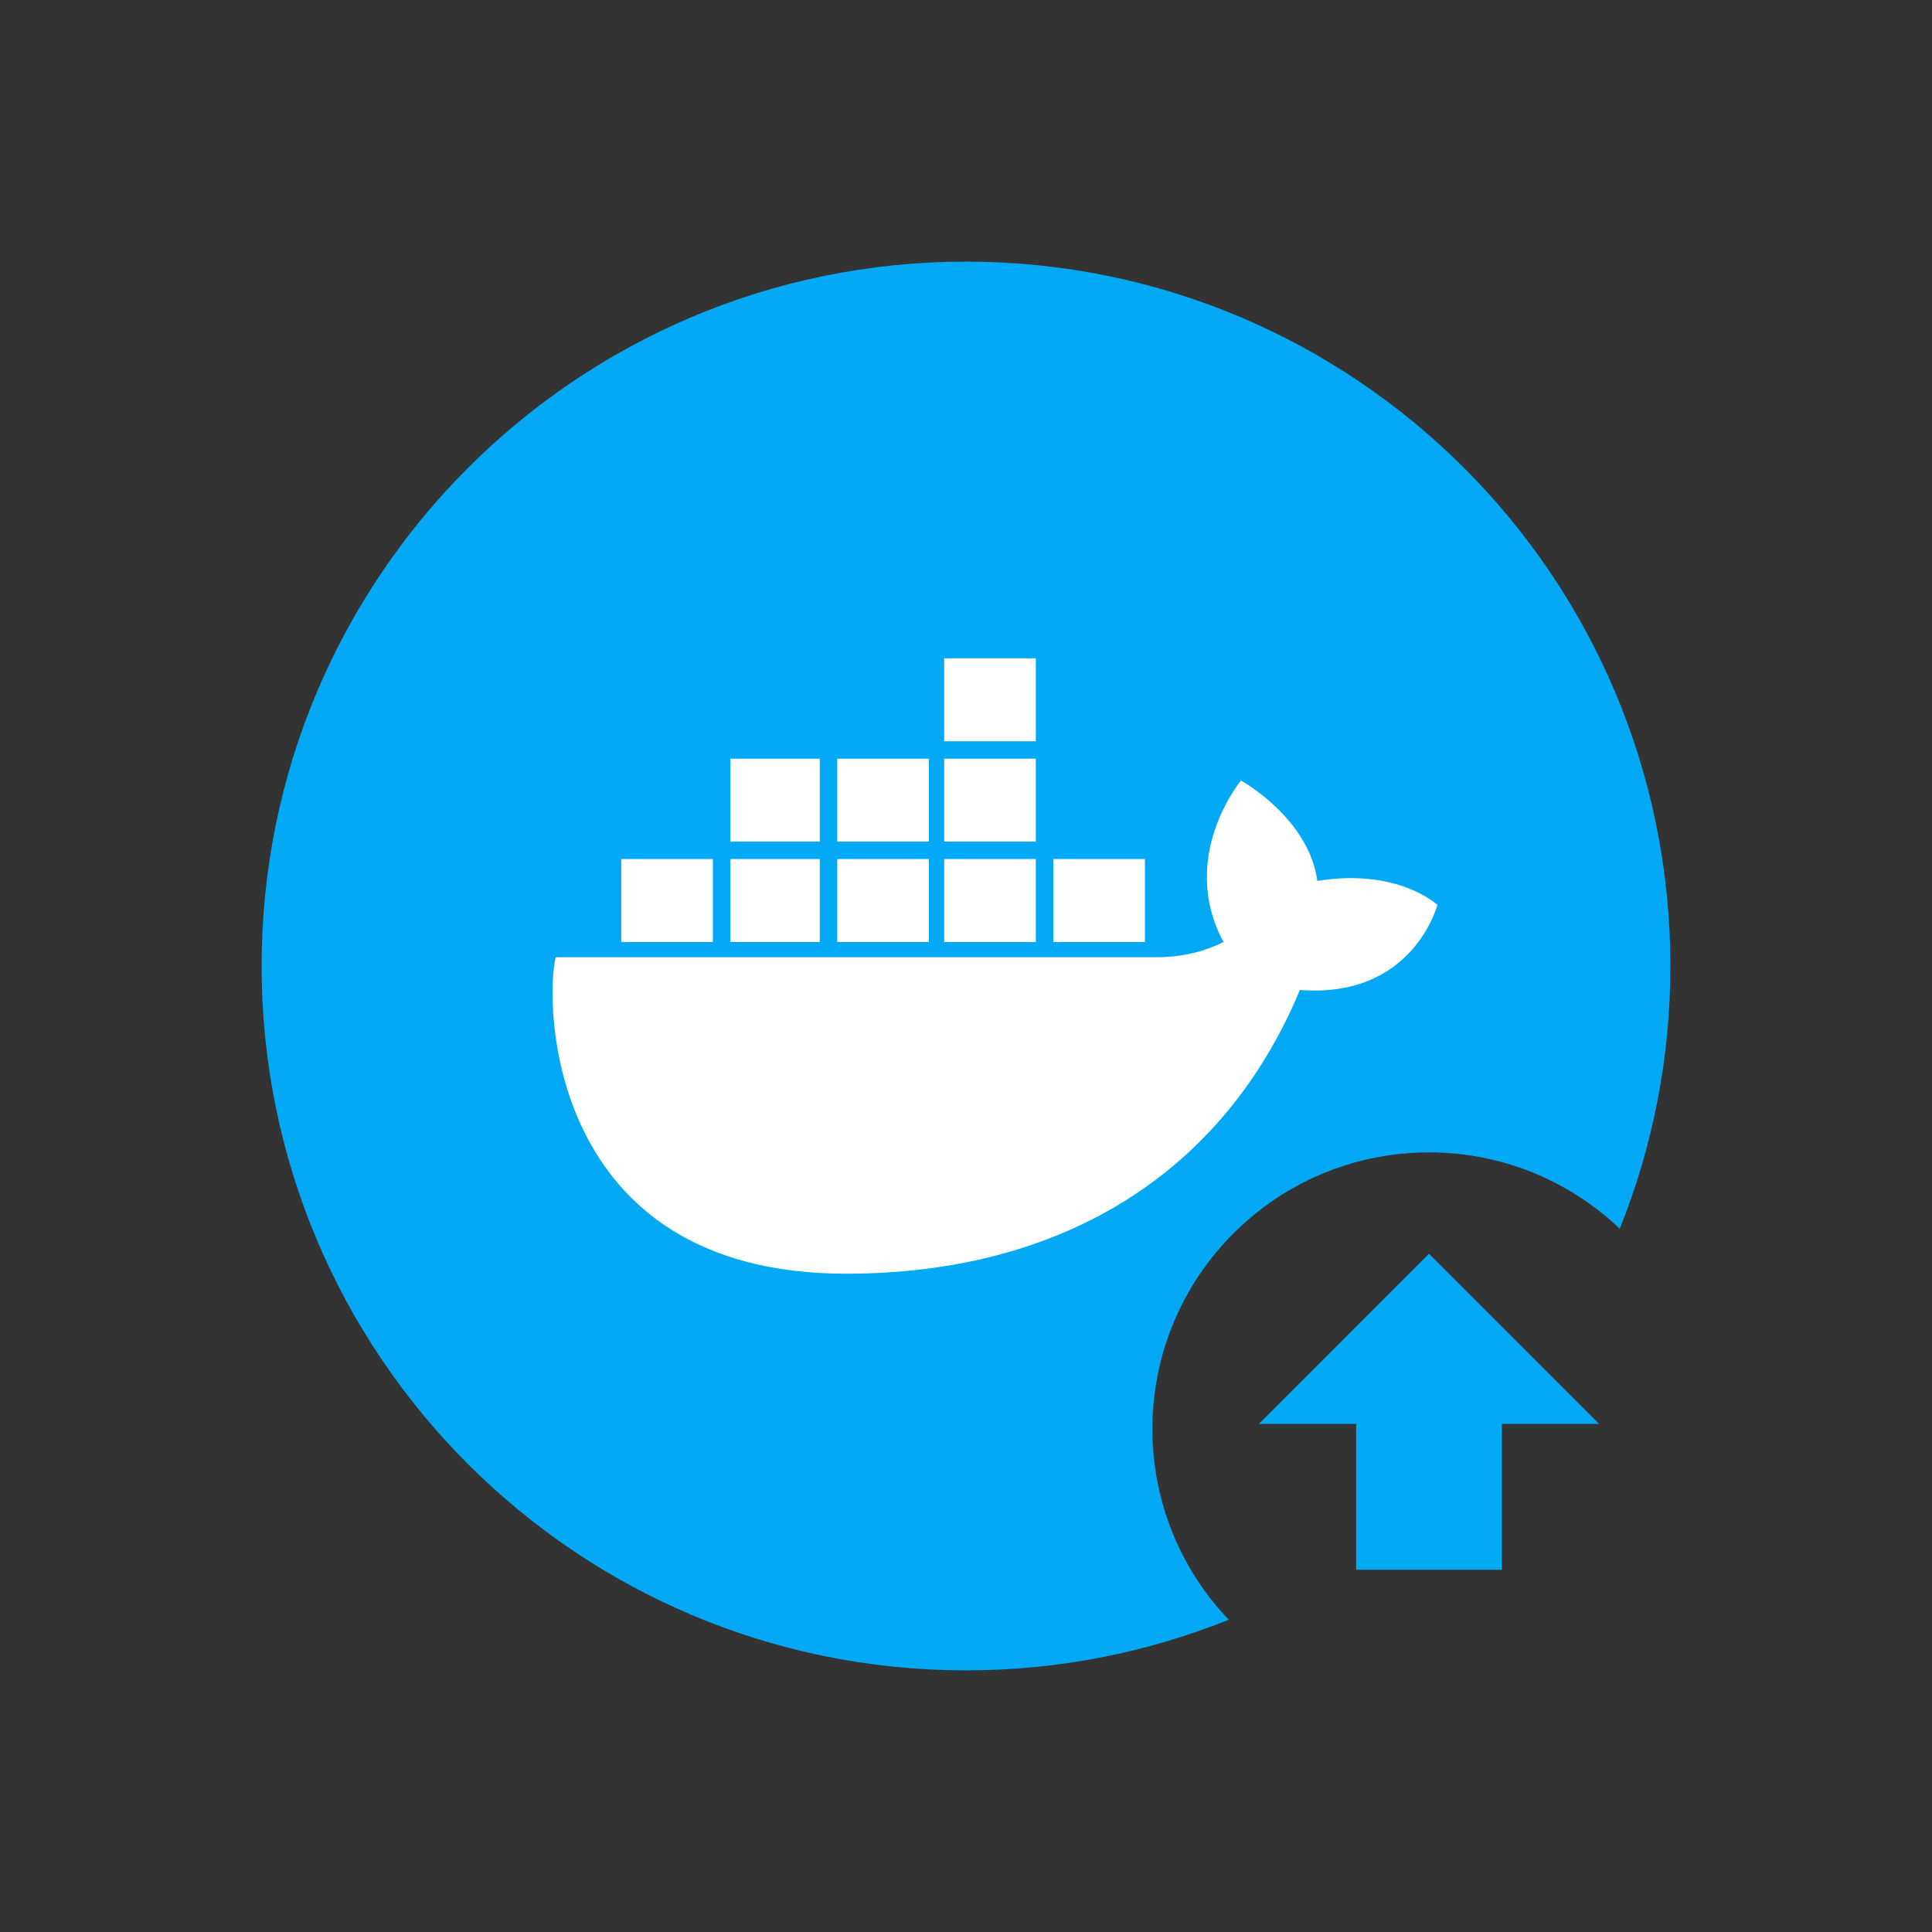 <svg width="48" height="48" viewBox="0 0 48 48" fill="none" xmlns="http://www.w3.org/2000/svg">
    <rect x="0" y="0" width="48" height="48" fill="#333333" stroke="none"/>
    <path fill-rule="evenodd" clip-rule="evenodd" d="M40.242 30.527C41.053 28.51 41.5 26.307 41.5 24C41.5 14.335 33.665 6.5 24 6.5C14.335 6.5 6.5 14.335 6.5 24C6.5 33.665 14.335 41.5 24 41.5C26.307 41.5 28.51 41.053 30.527 40.242C29.352 39.009 28.631 37.34 28.631 35.503C28.631 31.708 31.708 28.631 35.503 28.631C37.34 28.631 39.009 29.352 40.242 30.527Z" fill="#03A9F4"/>
    <path d="M33.692 39H37.315V35.377H39.729L35.503 31.15L31.277 35.377H33.692V39Z" fill="#03A9F4"/>
    <path d="M26.169 23.404H28.446V21.343H26.169V23.404ZM23.458 23.404H25.735V21.343H23.458V23.404ZM20.801 23.404H23.078V21.343H20.801V23.404ZM18.145 23.404H20.367V21.343H18.145V23.404ZM15.434 23.404H17.711V21.343H15.434V23.404ZM18.145 20.91H20.367V18.849H18.145V20.91ZM20.801 20.91H23.078V18.849H20.801V20.91ZM23.458 20.91H25.735V18.849H23.458V20.91ZM23.458 18.416H25.735V16.356H23.458V18.416ZM35.711 22.482C35.711 22.482 34.735 21.56 32.729 21.886C32.512 20.313 30.831 19.392 30.831 19.392C30.831 19.392 29.259 21.289 30.398 23.404C30.072 23.566 29.53 23.783 28.717 23.783H13.807C13.536 24.813 13.536 31.645 21.018 31.645C26.386 31.645 30.398 29.151 32.295 24.596C35.114 24.813 35.711 22.482 35.711 22.482Z" fill="white"/>
</svg>
